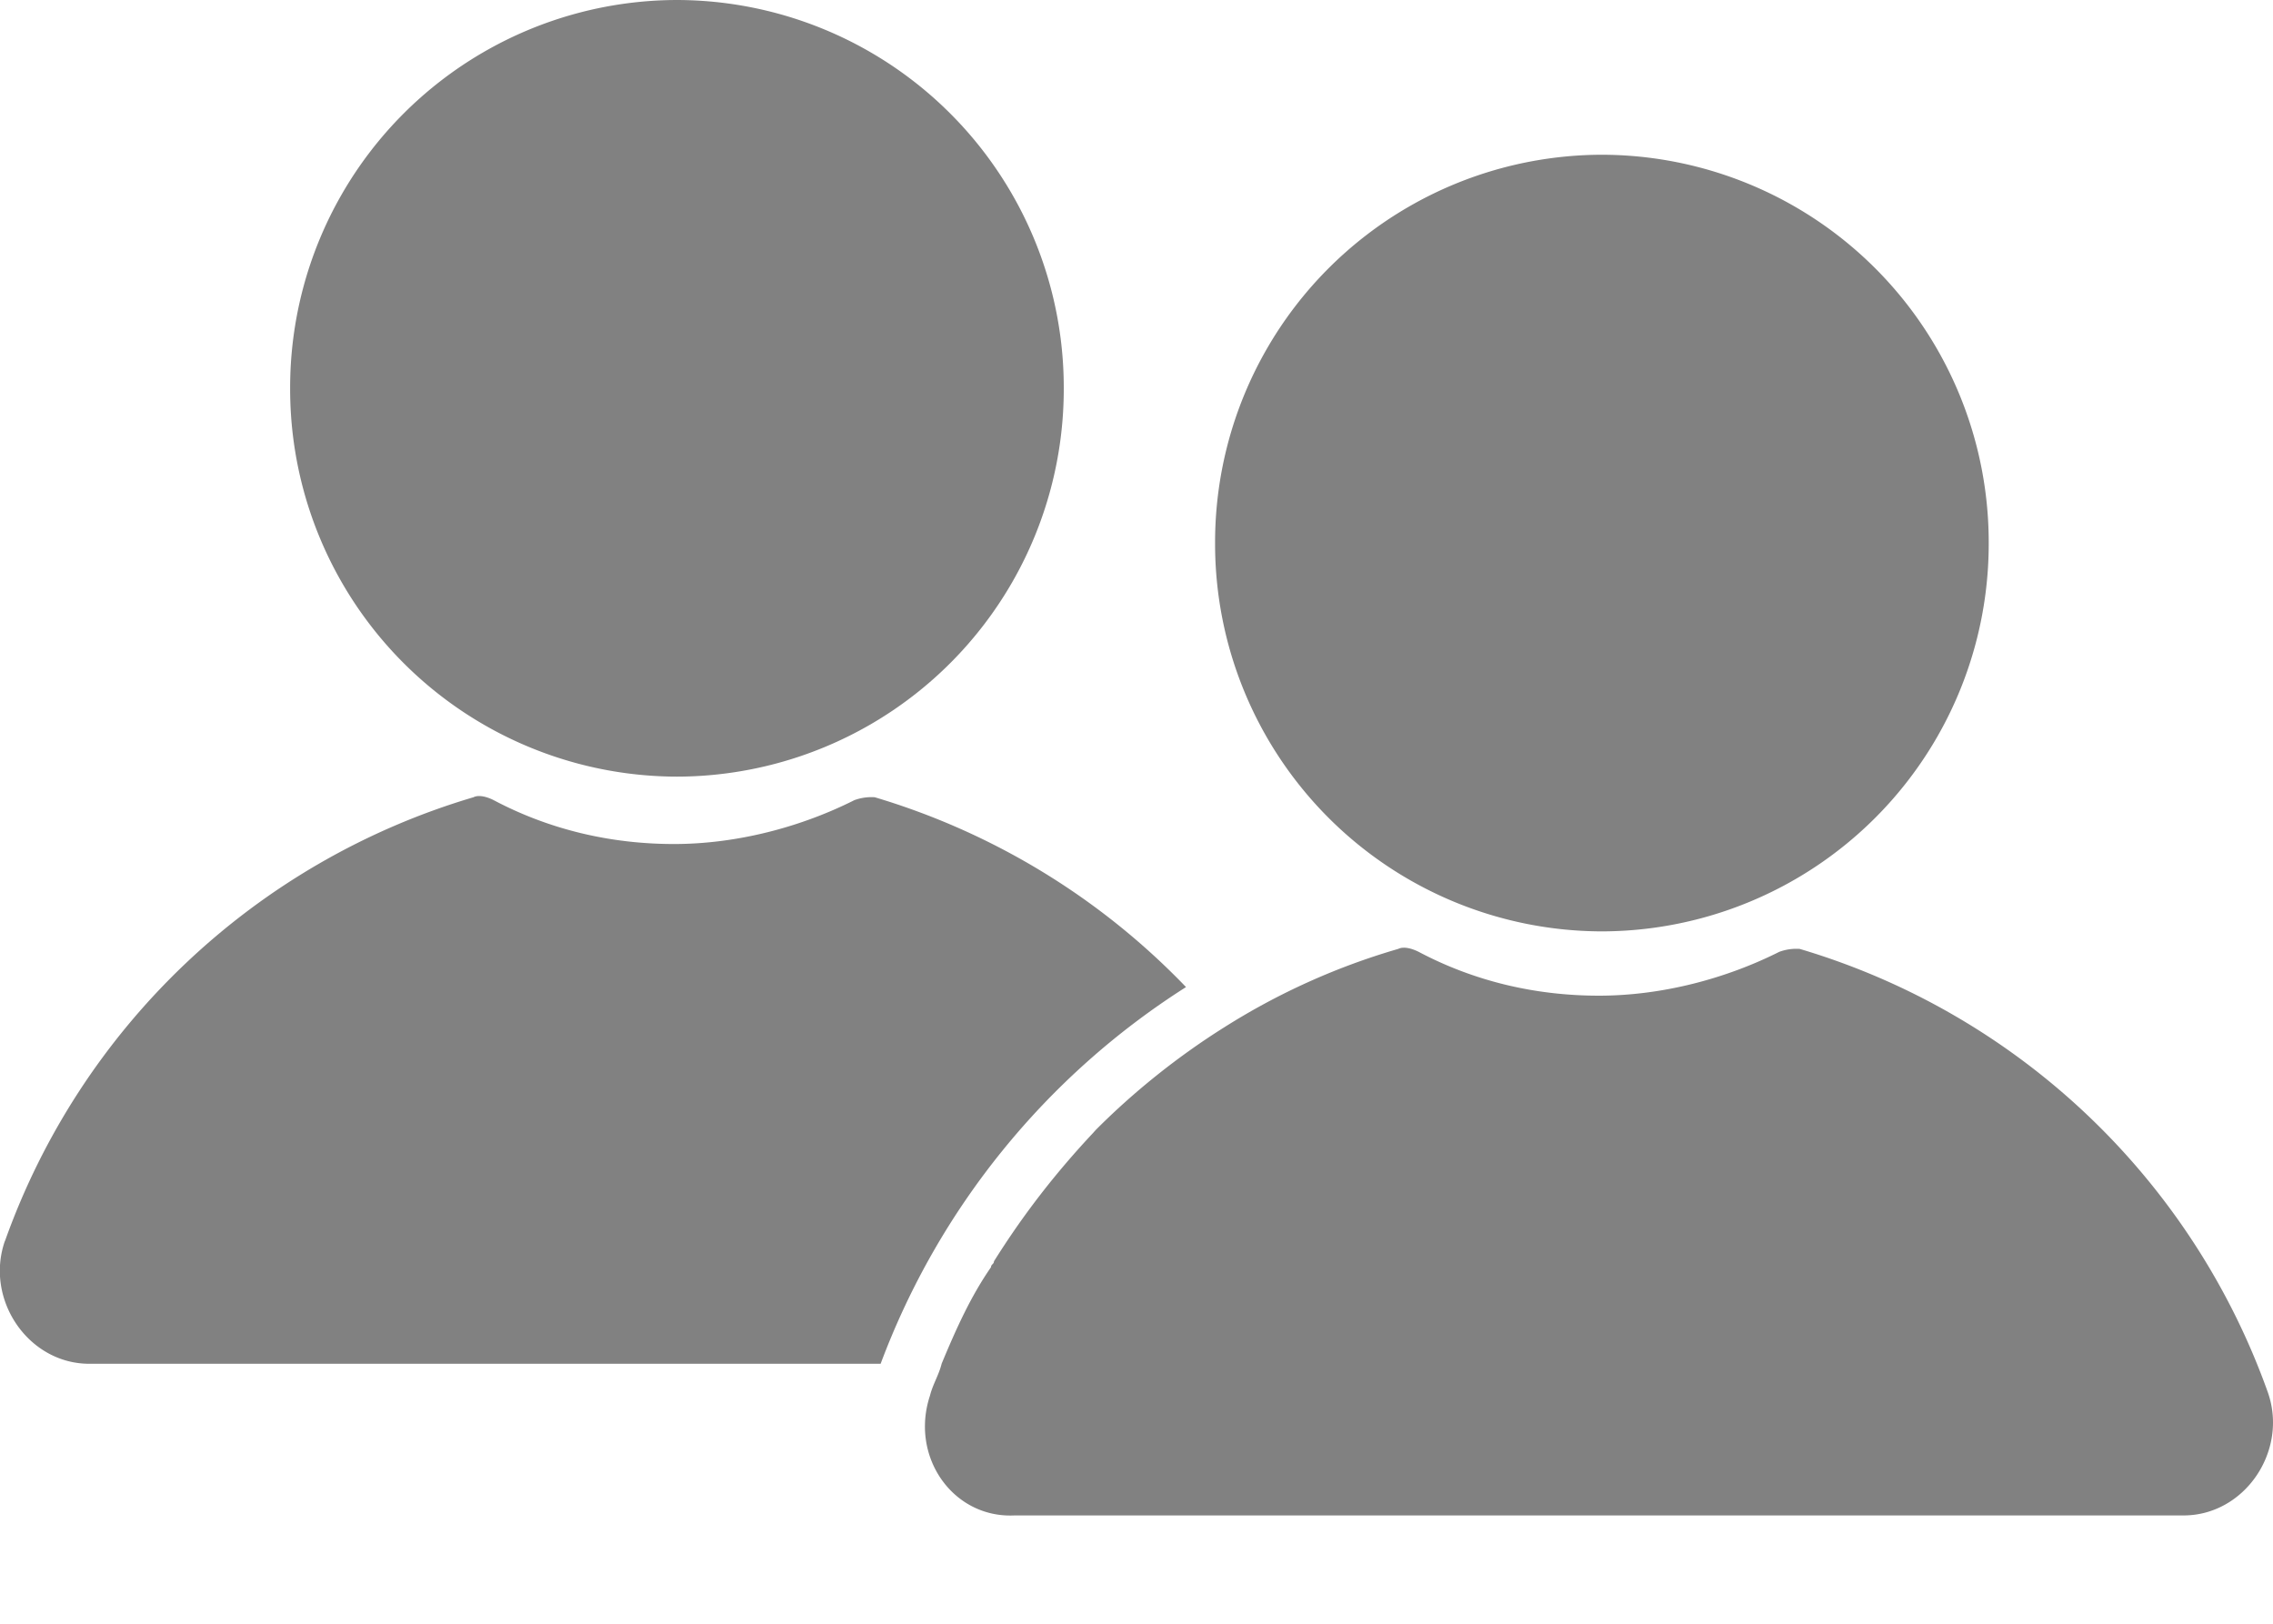<svg xmlns="http://www.w3.org/2000/svg" width="14" height="10" fill="none" viewBox="0 0 14 10">
    <path fill="#818181" d="M9.866 5.736a2.387 2.387 0 0 1-2.382-2.391A2.387 2.387 0 0 1 9.866.953a2.387 2.387 0 0 1 2.383 2.392 2.387 2.387 0 0 1-2.383 2.391zM4.17 4.783a2.387 2.387 0 0 1-2.383-2.391A2.387 2.387 0 0 1 4.169 0a2.387 2.387 0 0 1 2.383 2.392 2.387 2.387 0 0 1-2.383 2.391zM.031 7.642A4.384 4.384 0 0 1 2.916 4.91c.035-.018.09 0 .125.018.34.18.717.27 1.11.27.395 0 .789-.108 1.111-.27a.304.304 0 0 1 .126-.018 4.4 4.4 0 0 1 1.917 1.169 4.695 4.695 0 0 0-1.881 2.32H.55c-.376 0-.645-.396-.52-.756zM5.728 8.595c.018-.071.054-.125.072-.197.09-.216.179-.414.304-.594 0-.018.018-.018.018-.036.18-.287.376-.54.61-.79l.017-.019c.233-.234.502-.45.788-.63a4.18 4.18 0 0 1 1.075-.485c.036-.018.09 0 .126.018.34.18.716.27 1.11.27.395 0 .789-.108 1.111-.27a.304.304 0 0 1 .126-.018 4.384 4.384 0 0 1 2.884 2.733c.125.36-.144.756-.52.756H6.248c-.377.018-.645-.36-.52-.738z"/>
</svg>

